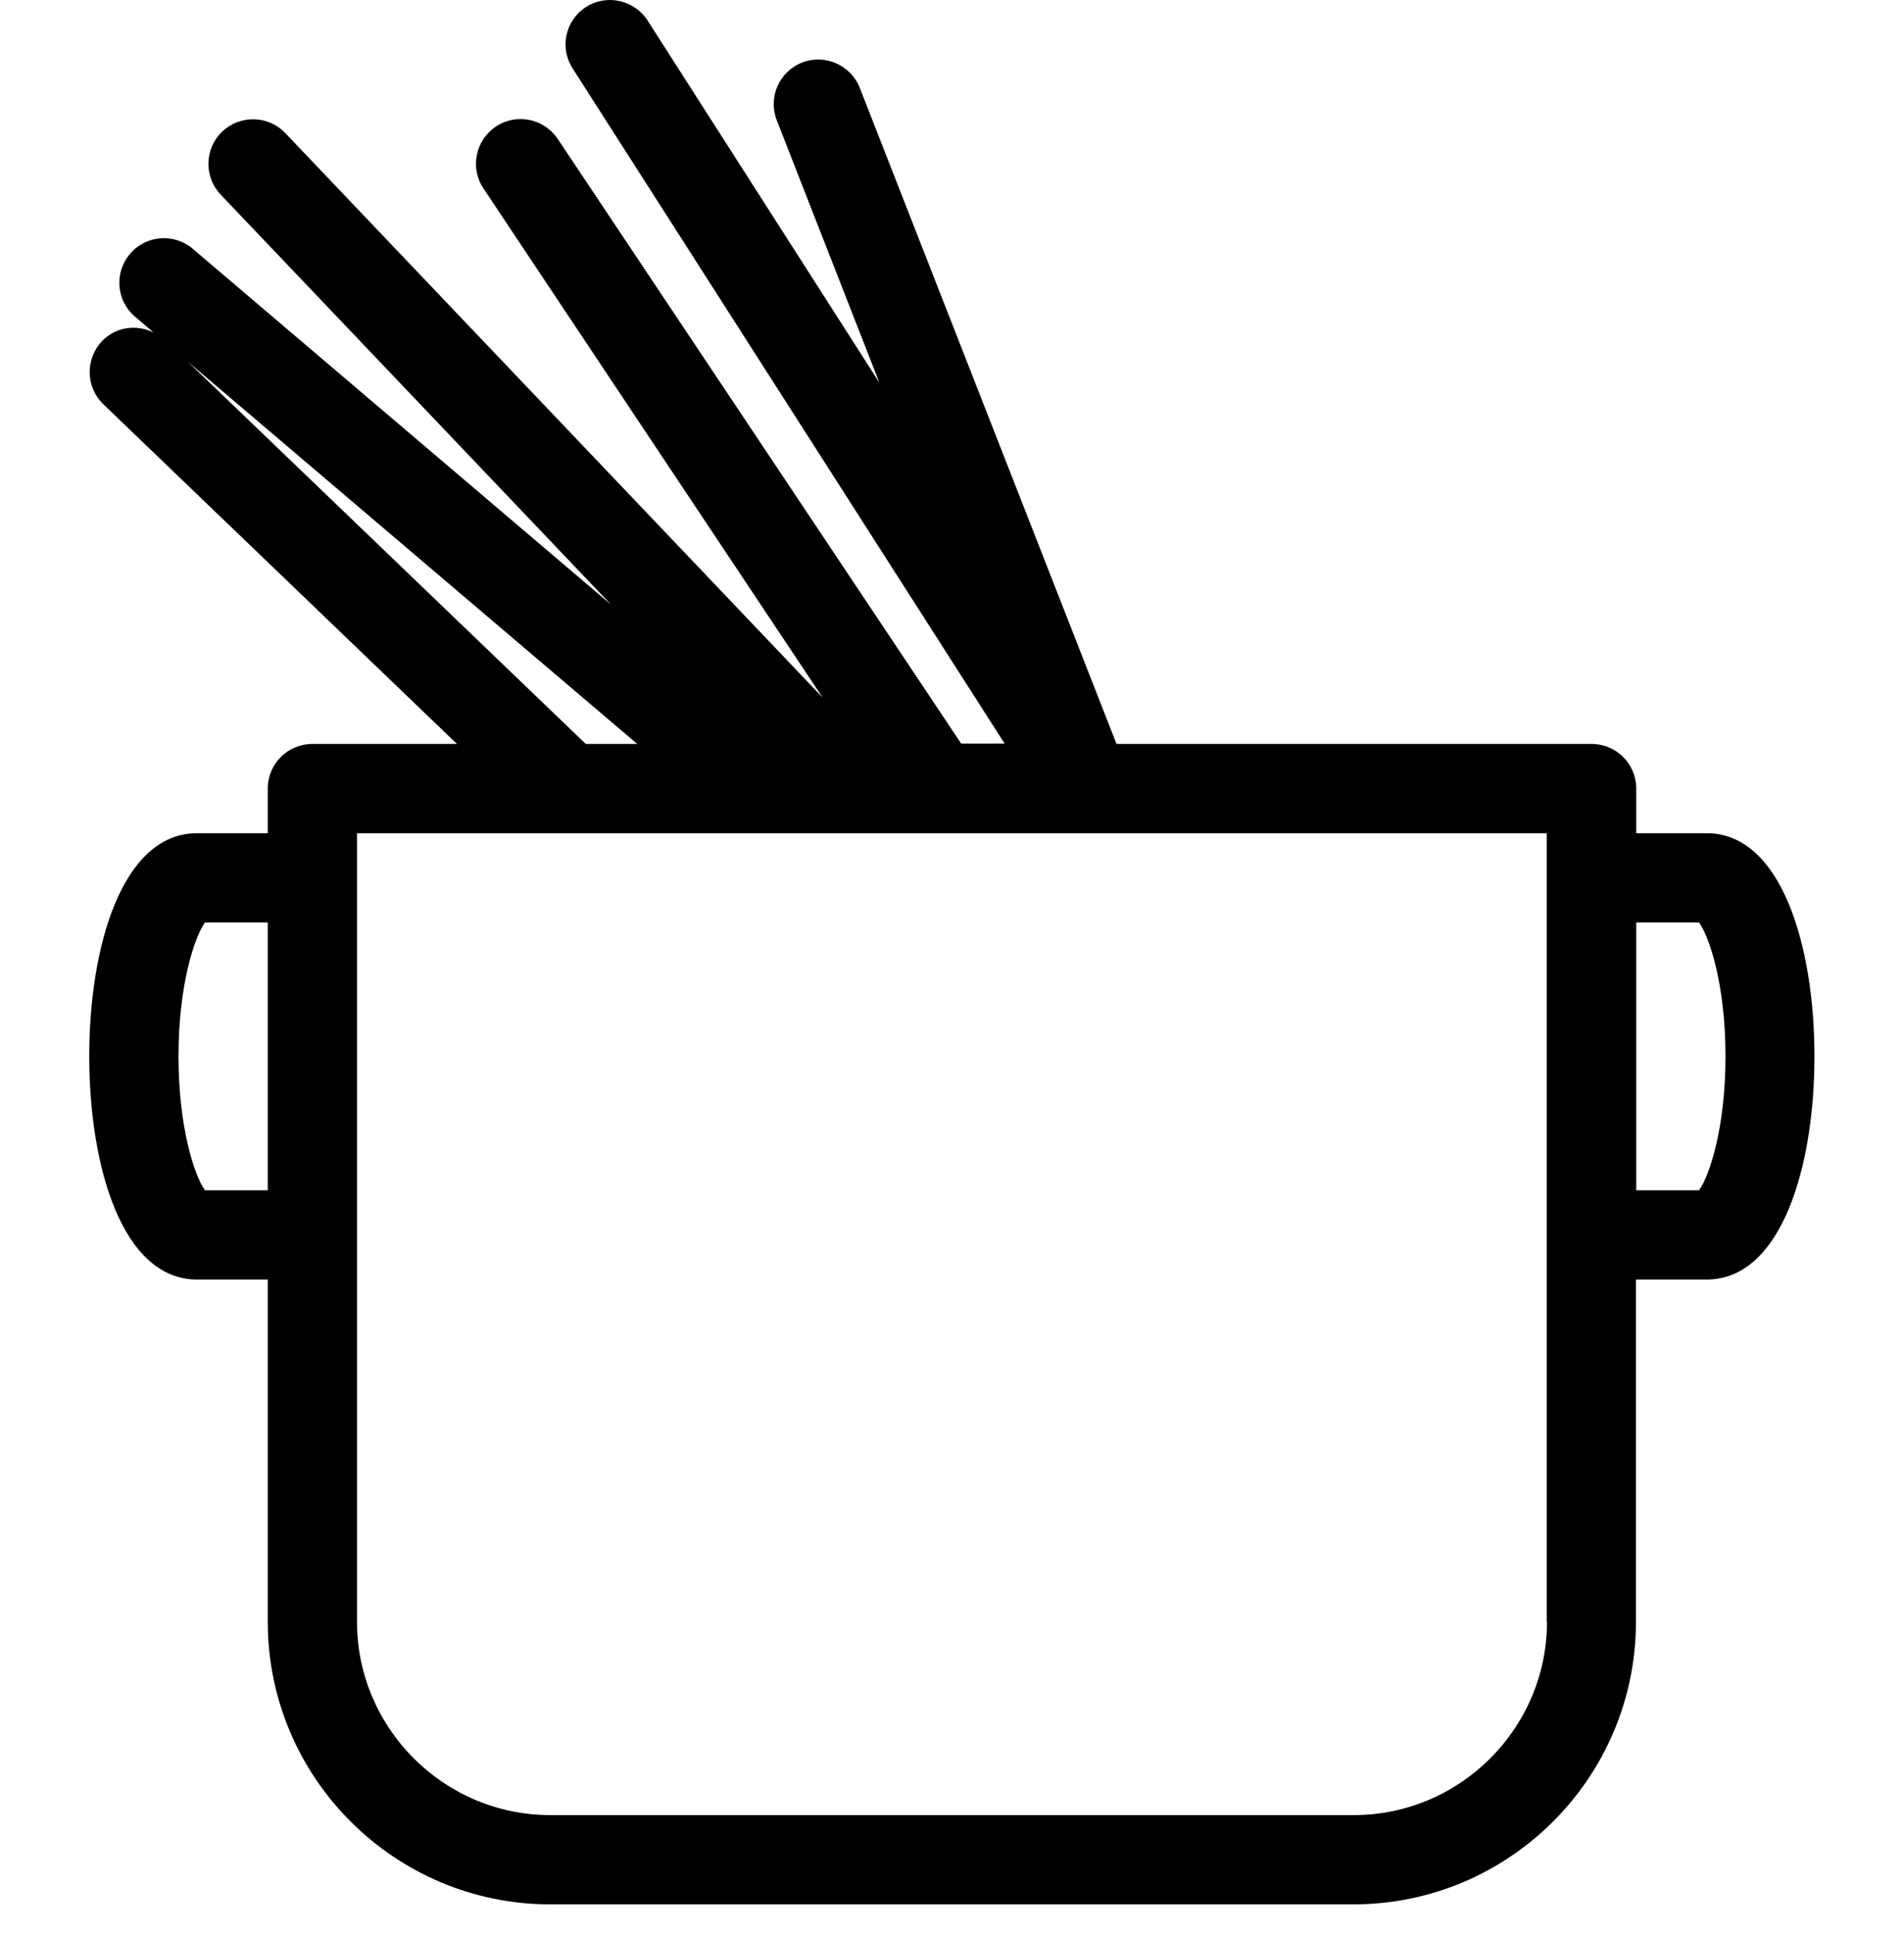 <svg width="64" height="65" viewBox="0 0 64 65" fill="none" xmlns="http://www.w3.org/2000/svg">
<path d="M57.38 28.003H55V26.503C55 25.673 54.33 25.003 53.5 25.003H37.53L28.9 2.953C28.6 2.183 27.72 1.803 26.96 2.103C26.19 2.403 25.81 3.273 26.11 4.043L29.56 12.863L21.77 0.693C21.32 -0.007 20.39 -0.207 19.7 0.233C19 0.683 18.8 1.603 19.25 2.303L33.77 24.993H32.31L18.75 4.673C18.29 3.983 17.36 3.793 16.67 4.253C15.98 4.713 15.79 5.643 16.25 6.333L27.65 23.443L9.59 4.473C9.02 3.873 8.07 3.853 7.47 4.423C6.87 4.993 6.85 5.943 7.42 6.543L20.54 20.323L6.48 8.363C5.85 7.823 4.9 7.903 4.37 8.533C3.83 9.163 3.91 10.113 4.54 10.643L5.16 11.173C4.59 10.893 3.89 10.983 3.43 11.463C2.86 12.063 2.88 13.013 3.47 13.583L15.36 25.003H10.5C9.67 25.003 9 25.673 9 26.503V28.003H6.62C4.12 28.003 3 31.773 3 35.503C3 39.233 4.12 43.003 6.62 43.003H9V54.503C9 59.743 13.26 64.003 18.5 64.003H45.49C50.73 64.003 54.99 59.743 54.99 54.503V43.003H57.37C59.87 43.003 60.99 39.233 60.99 35.503C60.99 31.773 59.87 28.003 57.37 28.003H57.38ZM6.89 40.003C6.54 39.523 6 37.903 6 35.503C6 33.103 6.54 31.483 6.89 31.003H9V40.003H6.89ZM6.31 12.153L21.42 25.003H19.69L6.31 12.153ZM52 54.503C52 58.083 49.08 61.003 45.5 61.003H18.5C14.92 61.003 12 58.083 12 54.503V28.003H51.99V54.503H52ZM57.11 40.003H55V31.003H57.11C57.46 31.483 58 33.103 58 35.503C58 37.903 57.46 39.523 57.11 40.003Z" fill="black"/>
</svg>
